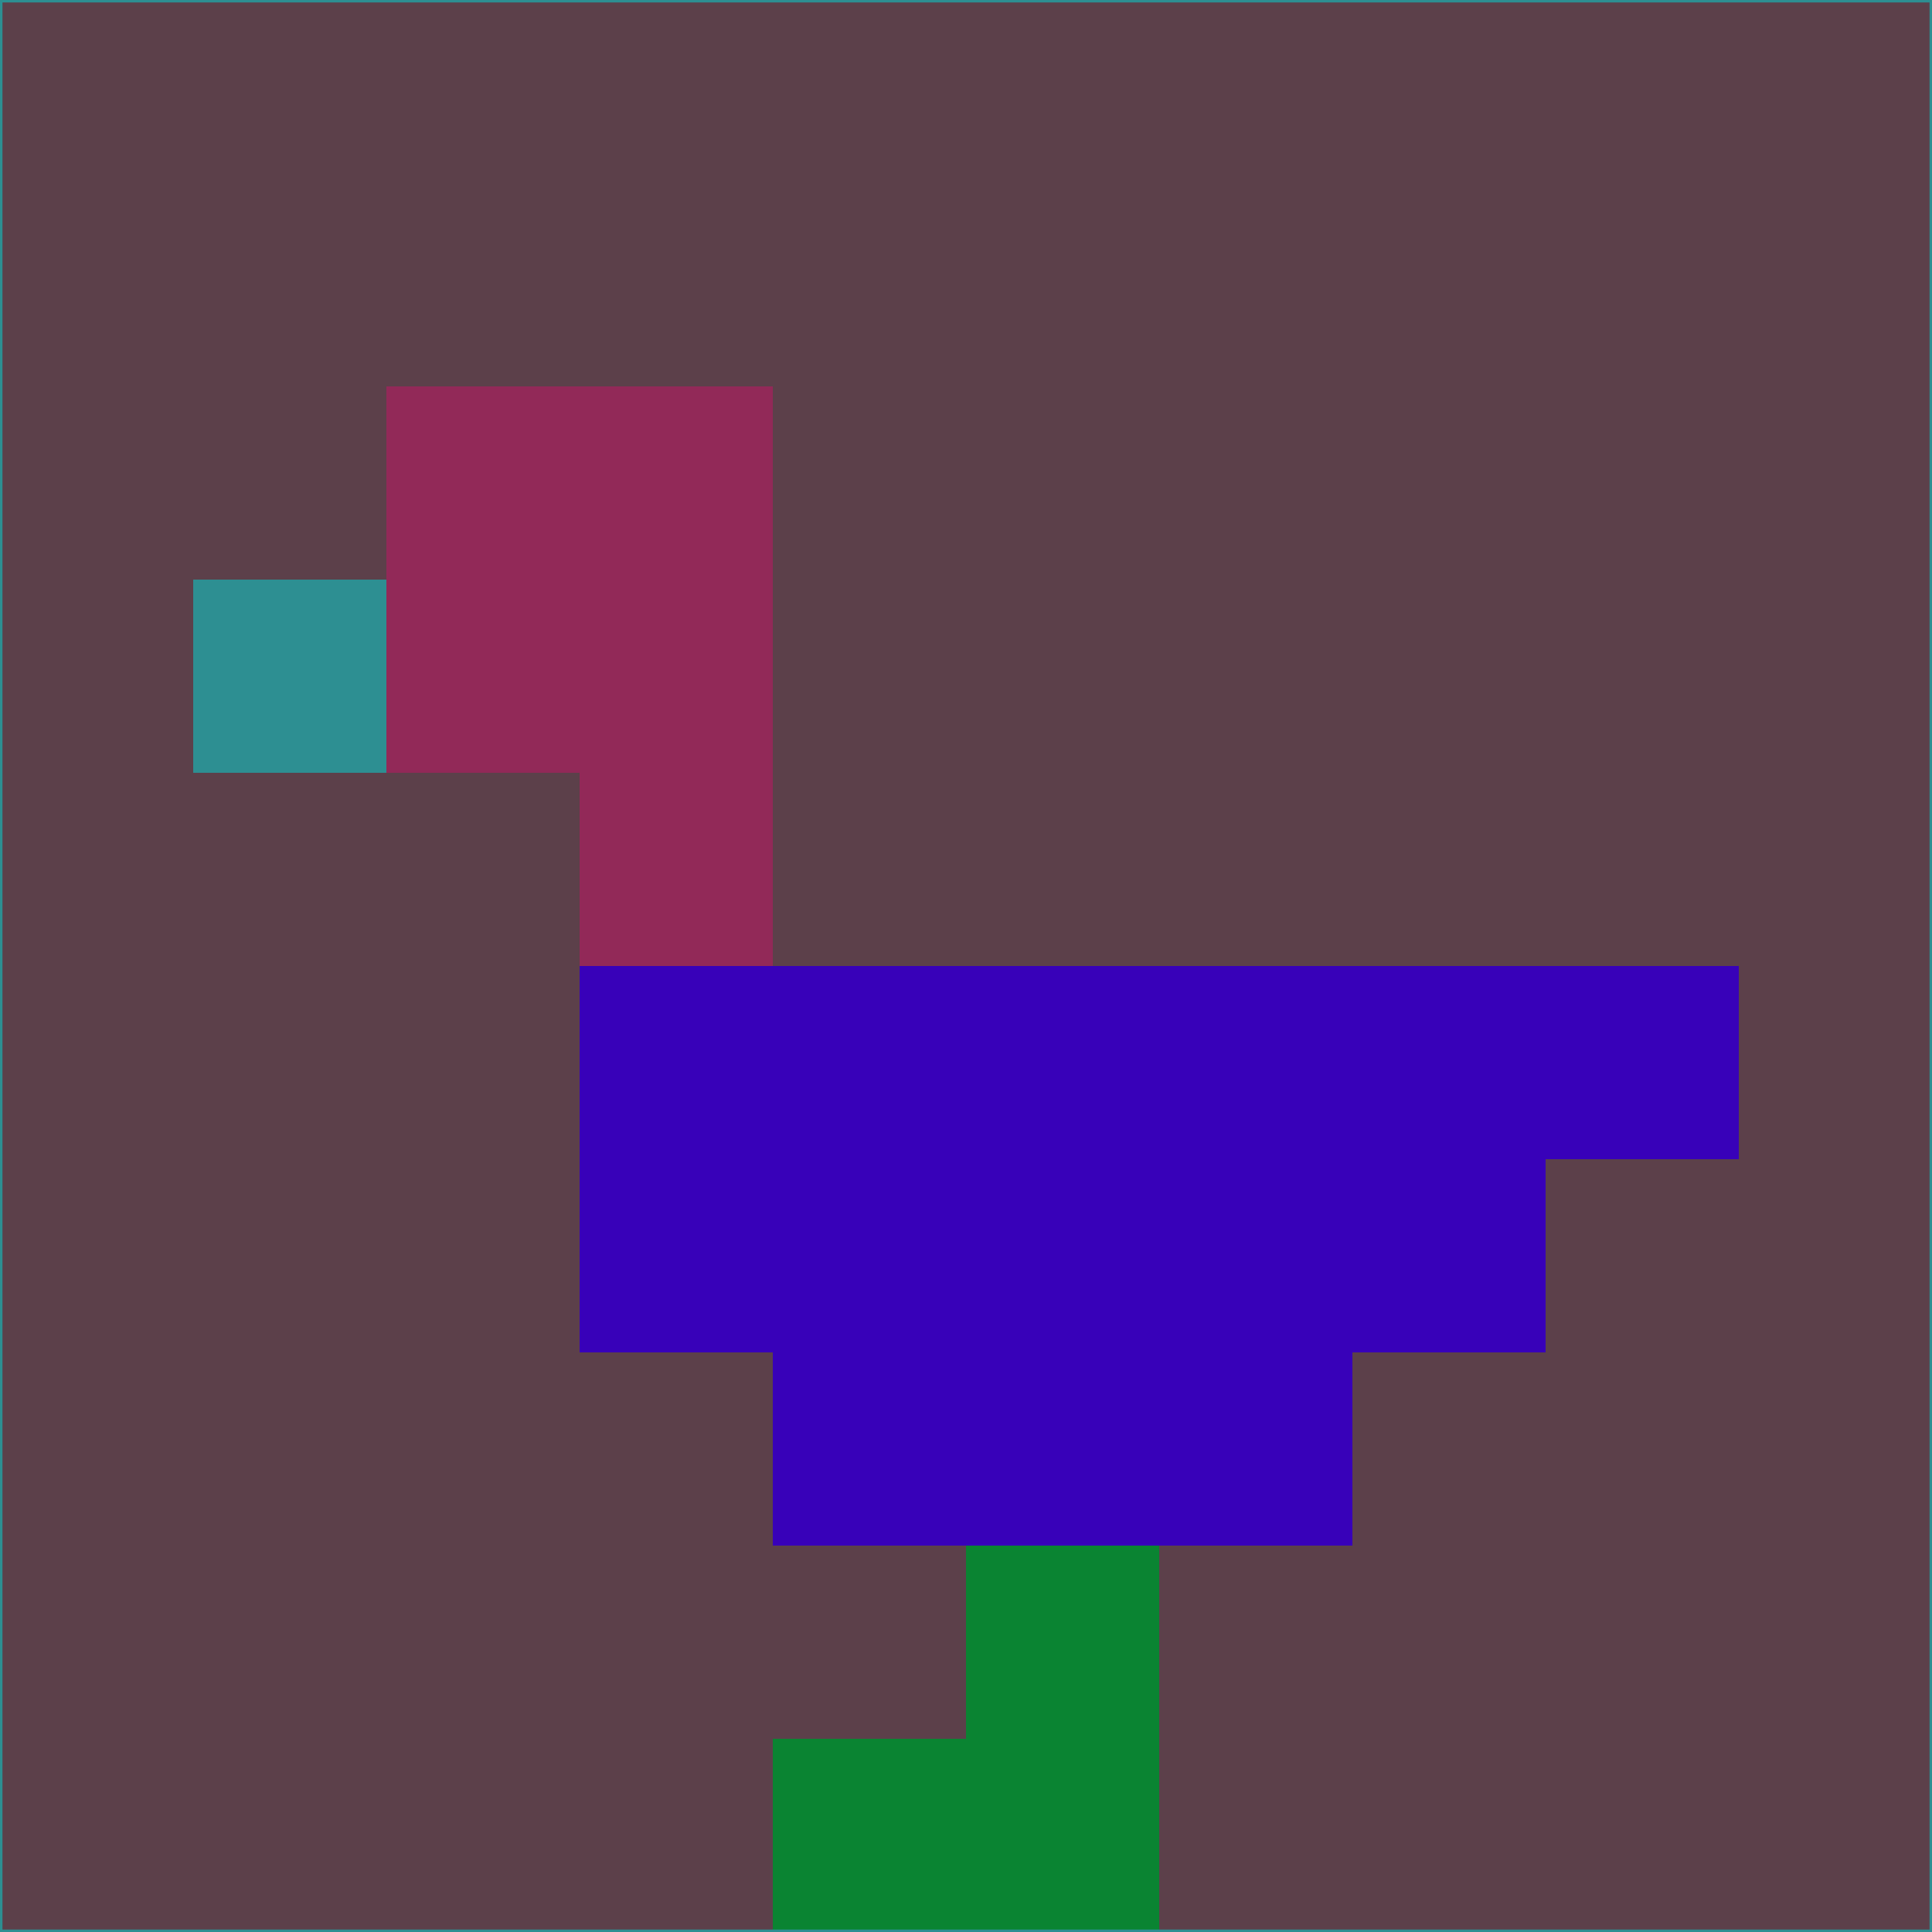 <svg xmlns="http://www.w3.org/2000/svg" version="1.1" width="785" height="785">
  <title>'goose-pfp-694263' by Dmitri Cherniak (Cyberpunk Edition)</title>
  <desc>
    seed=76189
    backgroundColor=#5c404a
    padding=20
    innerPadding=0
    timeout=500
    dimension=1
    border=false
    Save=function(){return n.handleSave()}
    frame=12

    Rendered at 2024-09-15T22:37:00.447Z
    Generated in 1ms
    Modified for Cyberpunk theme with new color scheme
  </desc>
  <defs/>
  <rect width="100%" height="100%" fill="#5c404a"/>
  <g>
    <g id="0-0">
      <rect x="0" y="0" height="785" width="785" fill="#5c404a"/>
      <g>
        <!-- Neon blue -->
        <rect id="0-0-2-2-2-2" x="157" y="157" width="157" height="157" fill="#922958"/>
        <rect id="0-0-3-2-1-4" x="235.5" y="157" width="78.5" height="314" fill="#922958"/>
        <!-- Electric purple -->
        <rect id="0-0-4-5-5-1" x="314" y="392.5" width="392.5" height="78.5" fill="#3801b9"/>
        <rect id="0-0-3-5-5-2" x="235.5" y="392.5" width="392.5" height="157" fill="#3801b9"/>
        <rect id="0-0-4-5-3-3" x="314" y="392.5" width="235.5" height="235.5" fill="#3801b9"/>
        <!-- Neon pink -->
        <rect id="0-0-1-3-1-1" x="78.5" y="235.5" width="78.5" height="78.5" fill="#2d8f92"/>
        <!-- Cyber yellow -->
        <rect id="0-0-5-8-1-2" x="392.5" y="628" width="78.5" height="157" fill="#0a8432"/>
        <rect id="0-0-4-9-2-1" x="314" y="706.5" width="157" height="78.5" fill="#0a8432"/>
      </g>
      <rect x="0" y="0" stroke="#2d8f92" stroke-width="2" height="785" width="785" fill="none"/>
    </g>
  </g>
  <script xmlns=""/>
</svg>
